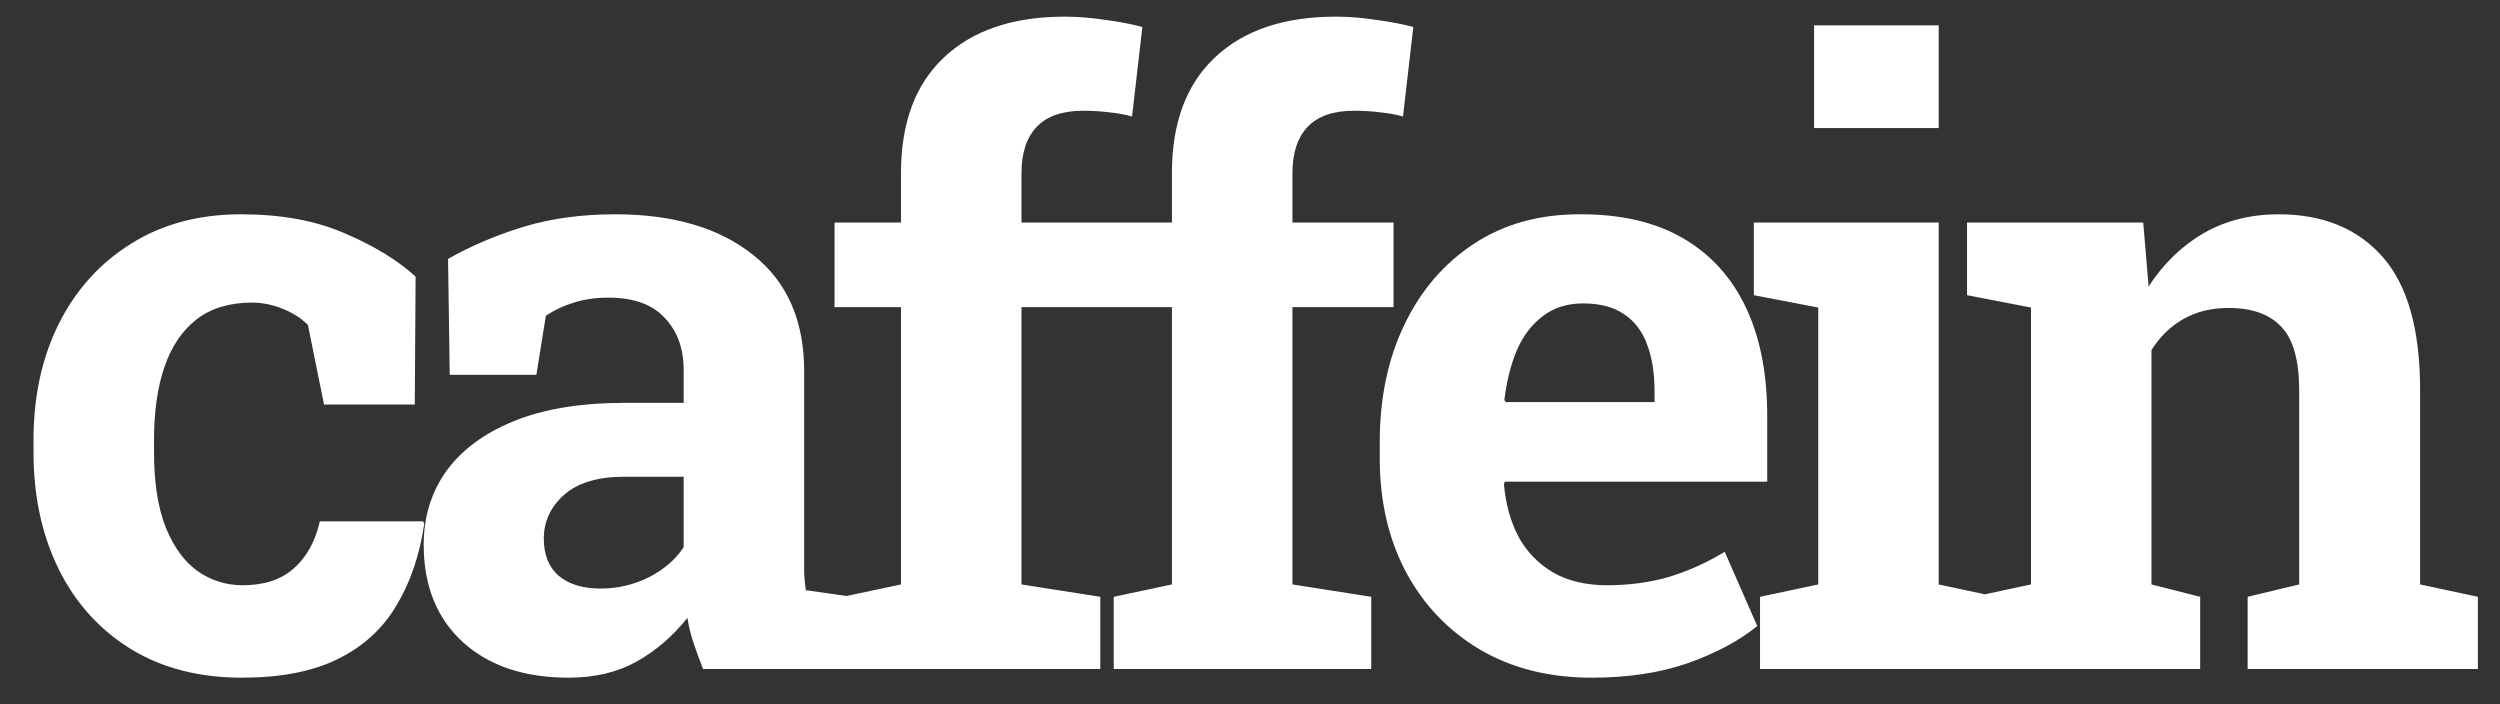 <svg width="71" height="20" viewBox="0 0 71 20" fill="none" xmlns="http://www.w3.org/2000/svg">
<rect x="0" y="0" width="71" height="20" fill="#333333" stroke="none"/>
<path d="M6.87 19.246C5.651 19.246 4.596 18.973 3.706 18.426C2.823 17.879 2.143 17.125 1.667 16.164C1.19 15.195 0.952 14.09 0.952 12.848V12.496C0.952 11.246 1.194 10.141 1.678 9.18C2.163 8.219 2.846 7.465 3.729 6.918C4.612 6.363 5.651 6.086 6.846 6.086C7.987 6.086 8.967 6.266 9.788 6.625C10.616 6.977 11.288 7.387 11.803 7.855L11.78 11.488H9.202L8.745 9.227C8.557 9.039 8.319 8.887 8.03 8.77C7.741 8.652 7.448 8.594 7.151 8.594C6.526 8.594 6.006 8.75 5.592 9.062C5.186 9.375 4.881 9.82 4.678 10.398C4.475 10.977 4.374 11.676 4.374 12.496V12.848C4.374 13.715 4.487 14.43 4.713 14.992C4.94 15.547 5.241 15.957 5.616 16.223C5.999 16.488 6.424 16.621 6.893 16.621C7.495 16.621 7.975 16.465 8.334 16.152C8.702 15.832 8.952 15.383 9.084 14.805H12.014L12.049 14.875C11.916 15.773 11.651 16.551 11.252 17.207C10.862 17.863 10.307 18.367 9.588 18.719C8.877 19.07 7.971 19.246 6.87 19.246ZM16.147 19.246C14.889 19.246 13.889 18.91 13.147 18.238C12.405 17.559 12.033 16.637 12.033 15.473C12.033 14.676 12.248 13.977 12.678 13.375C13.115 12.773 13.756 12.301 14.6 11.957C15.451 11.613 16.498 11.441 17.74 11.441H19.416V10.504C19.416 9.895 19.236 9.402 18.877 9.027C18.526 8.645 17.994 8.453 17.283 8.453C16.916 8.453 16.588 8.5 16.299 8.594C16.01 8.68 15.744 8.805 15.502 8.969L15.233 10.645H12.772L12.725 7.352C13.389 6.977 14.108 6.672 14.881 6.438C15.655 6.203 16.518 6.086 17.471 6.086C19.127 6.086 20.436 6.473 21.397 7.246C22.358 8.012 22.838 9.109 22.838 10.539V15.766C22.838 15.938 22.838 16.109 22.838 16.281C22.846 16.445 22.861 16.605 22.885 16.762L24.209 16.949V19H19.967C19.881 18.781 19.795 18.547 19.709 18.297C19.623 18.047 19.561 17.797 19.522 17.547C19.115 18.062 18.635 18.477 18.08 18.789C17.533 19.094 16.889 19.246 16.147 19.246ZM17.061 16.715C17.537 16.715 17.99 16.609 18.42 16.398C18.85 16.18 19.182 15.895 19.416 15.543V13.539H17.729C16.979 13.539 16.408 13.711 16.018 14.055C15.635 14.398 15.444 14.812 15.444 15.297C15.444 15.75 15.584 16.102 15.865 16.352C16.154 16.594 16.553 16.715 17.061 16.715ZM23.935 19V16.949L25.588 16.598V8.723H23.701V6.32H25.588V4.914C25.588 3.492 25.994 2.398 26.806 1.633C27.627 0.859 28.771 0.473 30.24 0.473C30.607 0.473 30.994 0.504 31.4 0.566C31.806 0.621 32.154 0.688 32.443 0.766L32.15 3.309C31.963 3.254 31.748 3.215 31.506 3.191C31.264 3.16 31.017 3.145 30.767 3.145C30.174 3.145 29.732 3.297 29.443 3.602C29.154 3.906 29.01 4.344 29.01 4.914V6.32H31.881V8.723H29.01V16.598L31.248 16.949V19H23.935ZM31.63 19V16.949L33.283 16.598V8.723H31.396V6.32H33.283V4.914C33.283 3.492 33.689 2.398 34.502 1.633C35.322 0.859 36.466 0.473 37.935 0.473C38.302 0.473 38.689 0.504 39.095 0.566C39.502 0.621 39.849 0.688 40.138 0.766L39.845 3.309C39.658 3.254 39.443 3.215 39.201 3.191C38.959 3.16 38.712 3.145 38.462 3.145C37.869 3.145 37.427 3.297 37.138 3.602C36.849 3.906 36.705 4.344 36.705 4.914V6.32H39.576V8.723H36.705V16.598L38.943 16.949V19H31.63ZM45.208 19.246C43.997 19.246 42.939 18.98 42.032 18.449C41.126 17.91 40.423 17.172 39.923 16.234C39.431 15.297 39.185 14.227 39.185 13.023V12.555C39.185 11.297 39.419 10.184 39.888 9.215C40.357 8.238 41.017 7.473 41.868 6.918C42.728 6.355 43.739 6.078 44.904 6.086C46.052 6.086 47.017 6.312 47.798 6.766C48.579 7.219 49.173 7.871 49.579 8.723C49.986 9.574 50.189 10.605 50.189 11.816V13.68H42.736L42.712 13.75C42.759 14.305 42.896 14.801 43.122 15.238C43.357 15.668 43.685 16.008 44.107 16.258C44.529 16.5 45.04 16.621 45.642 16.621C46.267 16.621 46.849 16.543 47.388 16.387C47.935 16.223 48.466 15.984 48.982 15.672L49.907 17.781C49.384 18.203 48.724 18.555 47.927 18.836C47.138 19.109 46.232 19.246 45.208 19.246ZM42.759 11.418H46.989V11.113C46.989 10.598 46.919 10.156 46.779 9.789C46.646 9.414 46.427 9.125 46.122 8.922C45.825 8.719 45.439 8.617 44.962 8.617C44.509 8.617 44.126 8.738 43.814 8.98C43.501 9.215 43.255 9.539 43.075 9.953C42.904 10.367 42.786 10.836 42.724 11.359L42.759 11.418ZM49.985 19V16.949L51.638 16.598V8.734L49.809 8.383V6.32H55.059V16.598L56.7 16.949V19H49.985ZM51.52 3.637V0.719H55.059V3.637H51.52ZM56.04 19V16.949L57.68 16.598V8.734L55.864 8.383V6.32H60.868L61.02 8.137C61.442 7.488 61.962 6.984 62.579 6.625C63.204 6.266 63.915 6.086 64.712 6.086C65.969 6.086 66.954 6.488 67.665 7.293C68.376 8.098 68.731 9.359 68.731 11.078V16.598L70.372 16.949V19H63.833V16.949L65.297 16.598V11.09C65.297 10.238 65.129 9.637 64.793 9.285C64.458 8.926 63.958 8.746 63.294 8.746C62.801 8.746 62.372 8.852 62.005 9.062C61.645 9.266 61.344 9.559 61.102 9.941V16.598L62.485 16.949V19H56.04Z" fill="white"/>
</svg>
